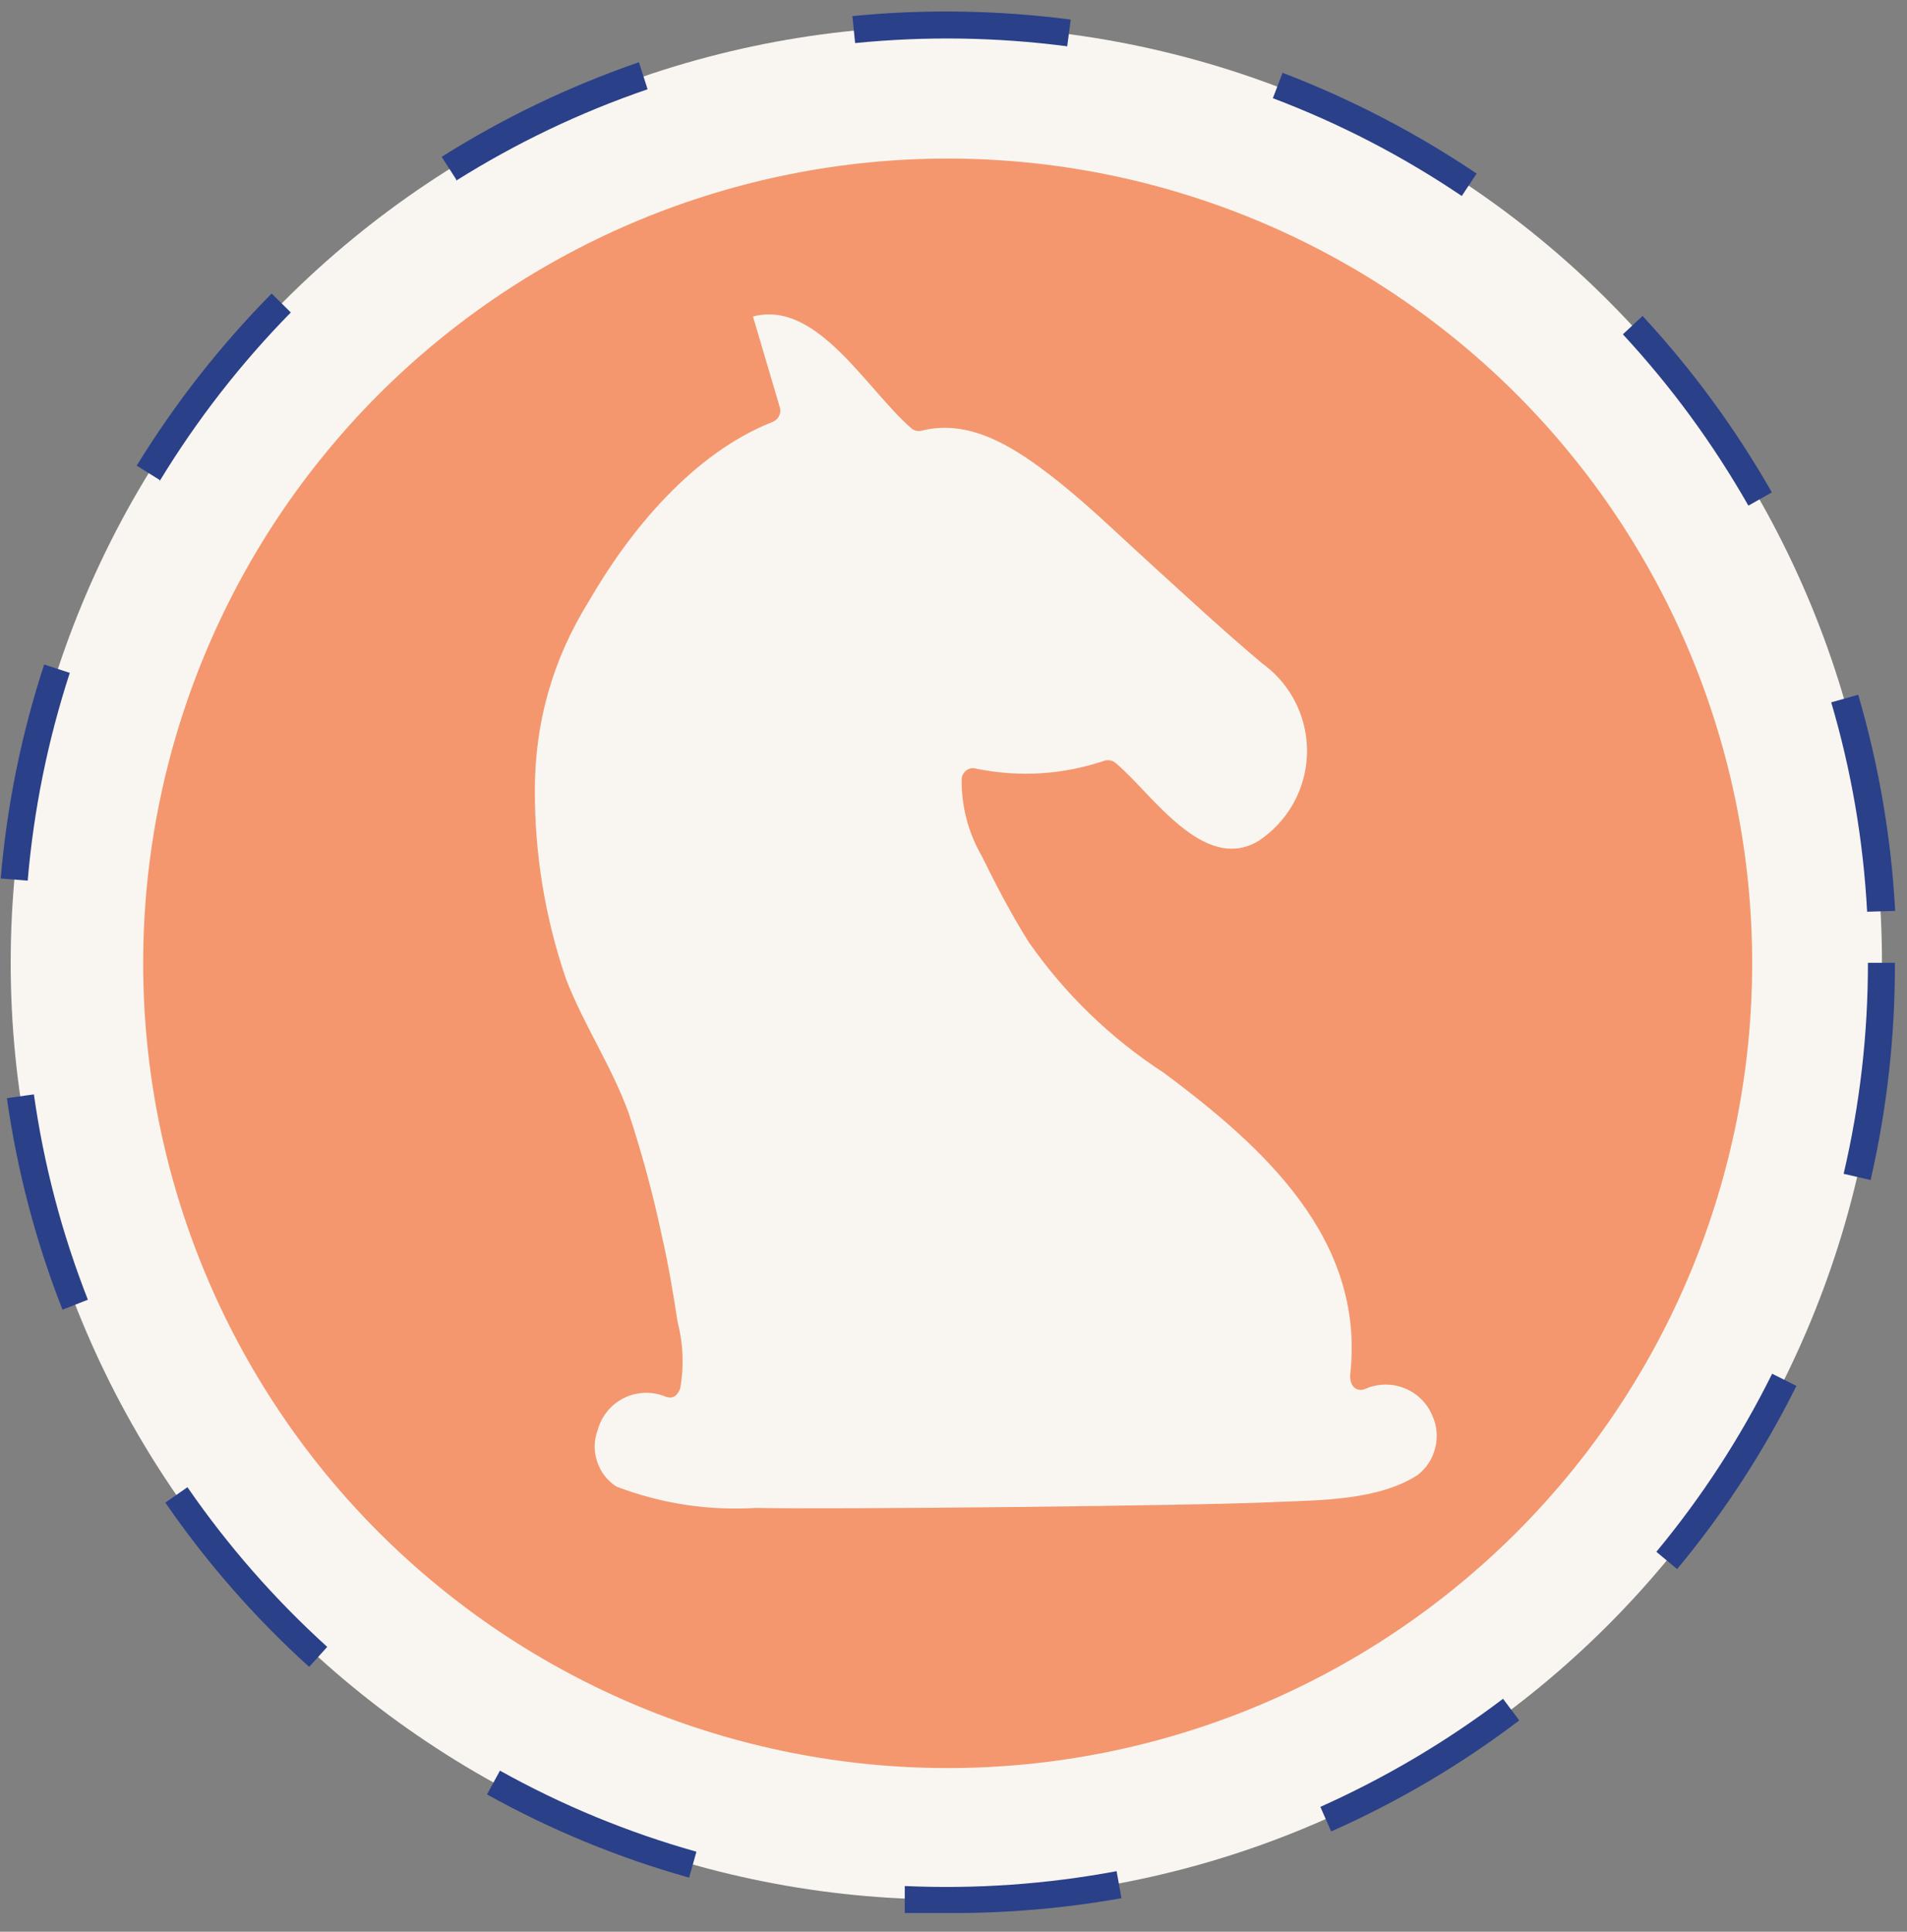 <svg width="79" height="80" viewBox="0 0 79 80" fill="none" xmlns="http://www.w3.org/2000/svg">
<rect x="0" y="0" width="79" height="80" fill="#808080" stroke="none"/>
<path d="M77.963 39.873C77.963 41.143 77.9 42.411 77.776 43.675C77.652 44.94 77.466 46.195 77.218 47.441C76.97 48.687 76.662 49.918 76.294 51.134C75.925 52.35 75.498 53.544 75.012 54.718C74.526 55.892 73.984 57.039 73.386 58.16C72.787 59.28 72.136 60.369 71.43 61.425C70.725 62.482 69.97 63.501 69.165 64.483C68.359 65.465 67.508 66.406 66.61 67.304C65.713 68.202 64.773 69.055 63.792 69.861C62.81 70.667 61.792 71.423 60.736 72.128C59.681 72.834 58.594 73.487 57.474 74.086C56.355 74.685 55.208 75.227 54.035 75.713C52.863 76.2 51.669 76.627 50.454 76.996C49.239 77.365 48.009 77.673 46.764 77.921C45.519 78.169 44.265 78.355 43.002 78.48C41.739 78.604 40.472 78.666 39.203 78.666C37.933 78.666 36.667 78.604 35.404 78.48C34.14 78.355 32.886 78.169 31.641 77.921C30.396 77.673 29.166 77.365 27.951 76.996C26.736 76.627 25.543 76.2 24.37 75.713C23.197 75.227 22.051 74.685 20.931 74.086C19.812 73.487 18.724 72.834 17.669 72.128C16.613 71.423 15.595 70.667 14.614 69.861C13.632 69.055 12.693 68.202 11.795 67.304C10.898 66.406 10.046 65.465 9.241 64.483C8.435 63.501 7.68 62.482 6.975 61.425C6.27 60.369 5.618 59.28 5.019 58.16C4.421 57.039 3.879 55.892 3.393 54.718C2.907 53.545 2.48 52.35 2.112 51.134C1.743 49.918 1.435 48.687 1.187 47.441C0.94 46.195 0.754 44.94 0.629 43.675C0.505 42.411 0.443 41.143 0.443 39.873C0.443 38.602 0.505 37.335 0.629 36.07C0.754 34.806 0.94 33.55 1.187 32.304C1.435 31.058 1.743 29.827 2.112 28.611C2.48 27.396 2.907 26.201 3.393 25.027C3.879 23.853 4.421 22.706 5.019 21.585C5.618 20.465 6.27 19.377 6.975 18.32C7.68 17.264 8.435 16.244 9.241 15.262C10.046 14.28 10.898 13.34 11.795 12.441C12.693 11.543 13.632 10.691 14.614 9.885C15.595 9.079 16.613 8.323 17.669 7.617C18.724 6.911 19.812 6.259 20.931 5.66C22.051 5.061 23.197 4.518 24.37 4.032C25.543 3.546 26.736 3.118 27.951 2.749C29.166 2.381 30.396 2.072 31.641 1.824C32.886 1.577 34.14 1.39 35.404 1.266C36.667 1.141 37.933 1.079 39.203 1.079C40.472 1.079 41.739 1.141 43.002 1.266C44.265 1.39 45.519 1.577 46.764 1.824C48.009 2.072 49.239 2.381 50.454 2.749C51.669 3.118 52.863 3.546 54.035 4.032C55.208 4.518 56.355 5.061 57.474 5.66C58.594 6.259 59.681 6.911 60.736 7.617C61.792 8.323 62.81 9.079 63.792 9.885C64.773 10.691 65.713 11.543 66.61 12.441C67.508 13.34 68.359 14.28 69.165 15.262C69.97 16.244 70.725 17.264 71.43 18.32C72.136 19.376 72.787 20.465 73.386 21.585C73.984 22.706 74.526 23.853 75.012 25.027C75.498 26.201 75.925 27.396 76.294 28.611C76.662 29.827 76.97 31.058 77.218 32.304C77.466 33.55 77.652 34.806 77.776 36.07C77.9 37.335 77.963 38.602 77.963 39.873Z" fill="#F9F6F1"/>
<path d="M39.203 79.226C38.621 79.226 38.085 79.226 37.481 79.226V78.107C40.43 78.239 43.355 78.034 46.257 77.492L46.458 78.611C44.059 79.038 41.64 79.243 39.203 79.226ZM28.548 77.76C25.622 76.939 22.831 75.79 20.175 74.314L20.711 73.329C23.293 74.767 26.006 75.886 28.85 76.686L28.548 77.76ZM55.145 75.847L54.698 74.829C57.39 73.624 59.913 72.132 62.266 70.353L62.937 71.248C60.519 73.084 57.921 74.617 55.145 75.847ZM12.807 69.032C10.558 66.996 8.572 64.728 6.849 62.229L7.765 61.591C9.442 64.019 11.372 66.223 13.556 68.204L12.807 69.032ZM69.477 64.982L68.617 64.266C70.501 61.994 72.1 59.536 73.413 56.892L74.419 57.395C73.065 60.115 71.418 62.644 69.477 64.982ZM2.589 54.24C1.479 51.41 0.712 48.489 0.286 45.479L1.404 45.322C1.818 48.244 2.563 51.079 3.64 53.826L2.589 54.24ZM77.493 48.869L76.375 48.612C77.048 45.738 77.384 42.825 77.381 39.873H78.499C78.507 42.91 78.172 45.909 77.493 48.869ZM77.348 37.758C77.19 34.809 76.695 31.919 75.861 29.086L76.979 28.773C77.835 31.698 78.345 34.681 78.51 37.724L77.348 37.758ZM1.147 36.471L0.029 36.382C0.286 33.358 0.886 30.404 1.829 27.52L2.891 27.866C1.979 30.668 1.397 33.536 1.147 36.471ZM72.429 20.94C70.968 18.376 69.235 16.011 67.23 13.846L68.046 13.085C70.11 15.316 71.895 17.752 73.401 20.392L72.429 20.94ZM6.614 19.877L5.663 19.284C7.256 16.695 9.119 14.319 11.253 12.156L12.047 12.94C9.968 15.058 8.157 17.386 6.614 19.922V19.877ZM60.556 8.117C58.104 6.463 55.496 5.113 52.73 4.067L53.133 3.015C55.97 4.101 58.65 5.492 61.171 7.188L60.556 8.117ZM18.9 7.435L18.297 6.495C20.87 4.874 23.594 3.569 26.469 2.578L26.827 3.697C24.039 4.652 21.397 5.913 18.9 7.479V7.435ZM44.211 1.918C41.287 1.537 38.358 1.492 35.424 1.784L35.312 0.665C38.332 0.371 41.347 0.42 44.356 0.811L44.211 1.918Z" fill="#2A4089"/>
<path d="M72.586 39.895C72.586 40.986 72.533 42.075 72.426 43.161C72.319 44.248 72.159 45.326 71.946 46.397C71.733 47.467 71.468 48.525 71.151 49.569C70.834 50.614 70.467 51.64 70.049 52.648C69.632 53.657 69.165 54.642 68.651 55.605C68.136 56.568 67.576 57.503 66.969 58.41C66.363 59.318 65.714 60.194 65.021 61.038C64.329 61.881 63.596 62.689 62.825 63.461C62.053 64.233 61.245 64.965 60.401 65.657C59.558 66.35 58.682 66.999 57.774 67.606C56.867 68.212 55.932 68.773 54.969 69.287C54.006 69.802 53.021 70.268 52.012 70.686C51.004 71.103 49.977 71.471 48.933 71.787C47.888 72.104 46.831 72.369 45.76 72.582C44.69 72.795 43.611 72.955 42.525 73.062C41.439 73.169 40.35 73.222 39.258 73.222C38.167 73.222 37.078 73.169 35.992 73.062C34.906 72.955 33.827 72.795 32.757 72.582C31.686 72.369 30.628 72.104 29.584 71.787C28.539 71.471 27.513 71.103 26.504 70.686C25.496 70.268 24.511 69.802 23.548 69.287C22.585 68.773 21.65 68.212 20.742 67.606C19.835 66.999 18.959 66.35 18.116 65.657C17.272 64.965 16.464 64.233 15.692 63.461C14.92 62.689 14.188 61.881 13.496 61.038C12.803 60.194 12.154 59.318 11.547 58.41C10.941 57.503 10.38 56.568 9.866 55.605C9.351 54.642 8.885 53.657 8.468 52.648C8.05 51.64 7.683 50.614 7.366 49.569C7.049 48.525 6.784 47.467 6.571 46.397C6.358 45.326 6.198 44.248 6.091 43.161C5.984 42.075 5.931 40.986 5.931 39.895C5.931 38.803 5.984 37.714 6.091 36.628C6.198 35.542 6.358 34.463 6.571 33.393C6.784 32.322 7.049 31.265 7.366 30.22C7.683 29.175 8.05 28.149 8.468 27.141C8.885 26.132 9.351 25.147 9.866 24.184C10.38 23.221 10.941 22.286 11.547 21.379C12.154 20.471 12.803 19.596 13.496 18.752C14.188 17.908 14.92 17.1 15.692 16.328C16.464 15.557 17.272 14.825 18.116 14.132C18.959 13.44 19.835 12.79 20.742 12.184C21.65 11.577 22.585 11.017 23.548 10.502C24.511 9.988 25.496 9.521 26.504 9.104C27.513 8.686 28.539 8.319 29.584 8.002C30.628 7.685 31.686 7.42 32.757 7.207C33.827 6.994 34.906 6.834 35.992 6.727C37.078 6.62 38.167 6.567 39.258 6.567C40.35 6.567 41.439 6.62 42.525 6.727C43.611 6.834 44.69 6.994 45.76 7.207C46.831 7.42 47.889 7.685 48.933 8.002C49.977 8.319 51.004 8.686 52.012 9.104C53.021 9.521 54.006 9.988 54.969 10.502C55.932 11.017 56.867 11.577 57.774 12.184C58.682 12.79 59.558 13.44 60.401 14.132C61.245 14.825 62.053 15.557 62.825 16.328C63.597 17.1 64.329 17.908 65.021 18.752C65.714 19.596 66.363 20.471 66.969 21.379C67.576 22.286 68.136 23.221 68.651 24.184C69.165 25.147 69.632 26.132 70.049 27.141C70.467 28.149 70.834 29.175 71.151 30.22C71.468 31.265 71.733 32.322 71.946 33.393C72.159 34.463 72.319 35.542 72.426 36.628C72.533 37.714 72.586 38.803 72.586 39.895Z" fill="#F4976E"/>
<path d="M59.342 58.639C59.235 58.377 59.081 58.147 58.88 57.948C58.679 57.749 58.448 57.597 58.185 57.492C57.922 57.387 57.65 57.337 57.367 57.342C57.084 57.347 56.813 57.407 56.554 57.522C56.23 57.656 55.883 57.443 55.938 56.885C56.543 51.298 52.333 47.499 48.224 44.437C46.008 42.995 44.142 41.192 42.625 39.029C41.92 37.912 41.271 36.672 40.677 35.465C40.114 34.486 39.834 33.432 39.837 32.303C39.837 31.945 40.173 31.744 40.442 31.834C42.249 32.198 44.025 32.087 45.772 31.498C45.95 31.456 46.107 31.497 46.242 31.621C47.709 32.85 49.859 36.191 52.132 34.828C52.429 34.633 52.699 34.405 52.942 34.145C53.184 33.885 53.393 33.6 53.568 33.291C53.743 32.981 53.879 32.656 53.976 32.314C54.073 31.972 54.128 31.624 54.142 31.268C54.155 30.913 54.127 30.562 54.057 30.214C53.986 29.865 53.876 29.53 53.725 29.208C53.575 28.886 53.389 28.586 53.167 28.308C52.944 28.031 52.693 27.783 52.411 27.565L52.288 27.476C50.698 26.135 49.164 24.716 47.63 23.319C46.096 21.923 44.887 20.727 43.387 19.587C41.886 18.448 40.117 17.353 38.191 17.833C38.012 17.878 37.855 17.837 37.721 17.71C35.84 16.045 33.825 12.414 31.193 13.107L32.313 16.895C32.341 17.017 32.325 17.133 32.265 17.244C32.206 17.354 32.117 17.431 32 17.476C28.719 18.772 26.099 21.945 24.397 24.895C22.905 27.29 22.159 29.897 22.157 32.716C22.151 35.395 22.581 38.002 23.445 40.538C24.184 42.449 25.36 44.192 26.054 46.125C26.608 47.805 27.067 49.511 27.431 51.242C27.689 52.359 27.89 53.566 28.07 54.739C28.305 55.651 28.342 56.571 28.181 57.499C28.047 57.846 27.834 57.935 27.588 57.846C27.312 57.729 27.023 57.674 26.723 57.681C26.423 57.689 26.138 57.758 25.867 57.888C25.597 58.019 25.366 58.199 25.174 58.43C24.982 58.66 24.846 58.92 24.766 59.209C24.602 59.643 24.591 60.082 24.736 60.523C24.881 60.965 25.149 61.313 25.539 61.566C27.405 62.275 29.335 62.569 31.328 62.449C34.441 62.516 49.769 62.36 52.871 62.203C54.707 62.125 57.103 62.136 58.727 61.086C59.097 60.796 59.34 60.424 59.455 59.968C59.569 59.512 59.532 59.069 59.342 58.639Z" fill="#F9F6F1"/>
</svg>
